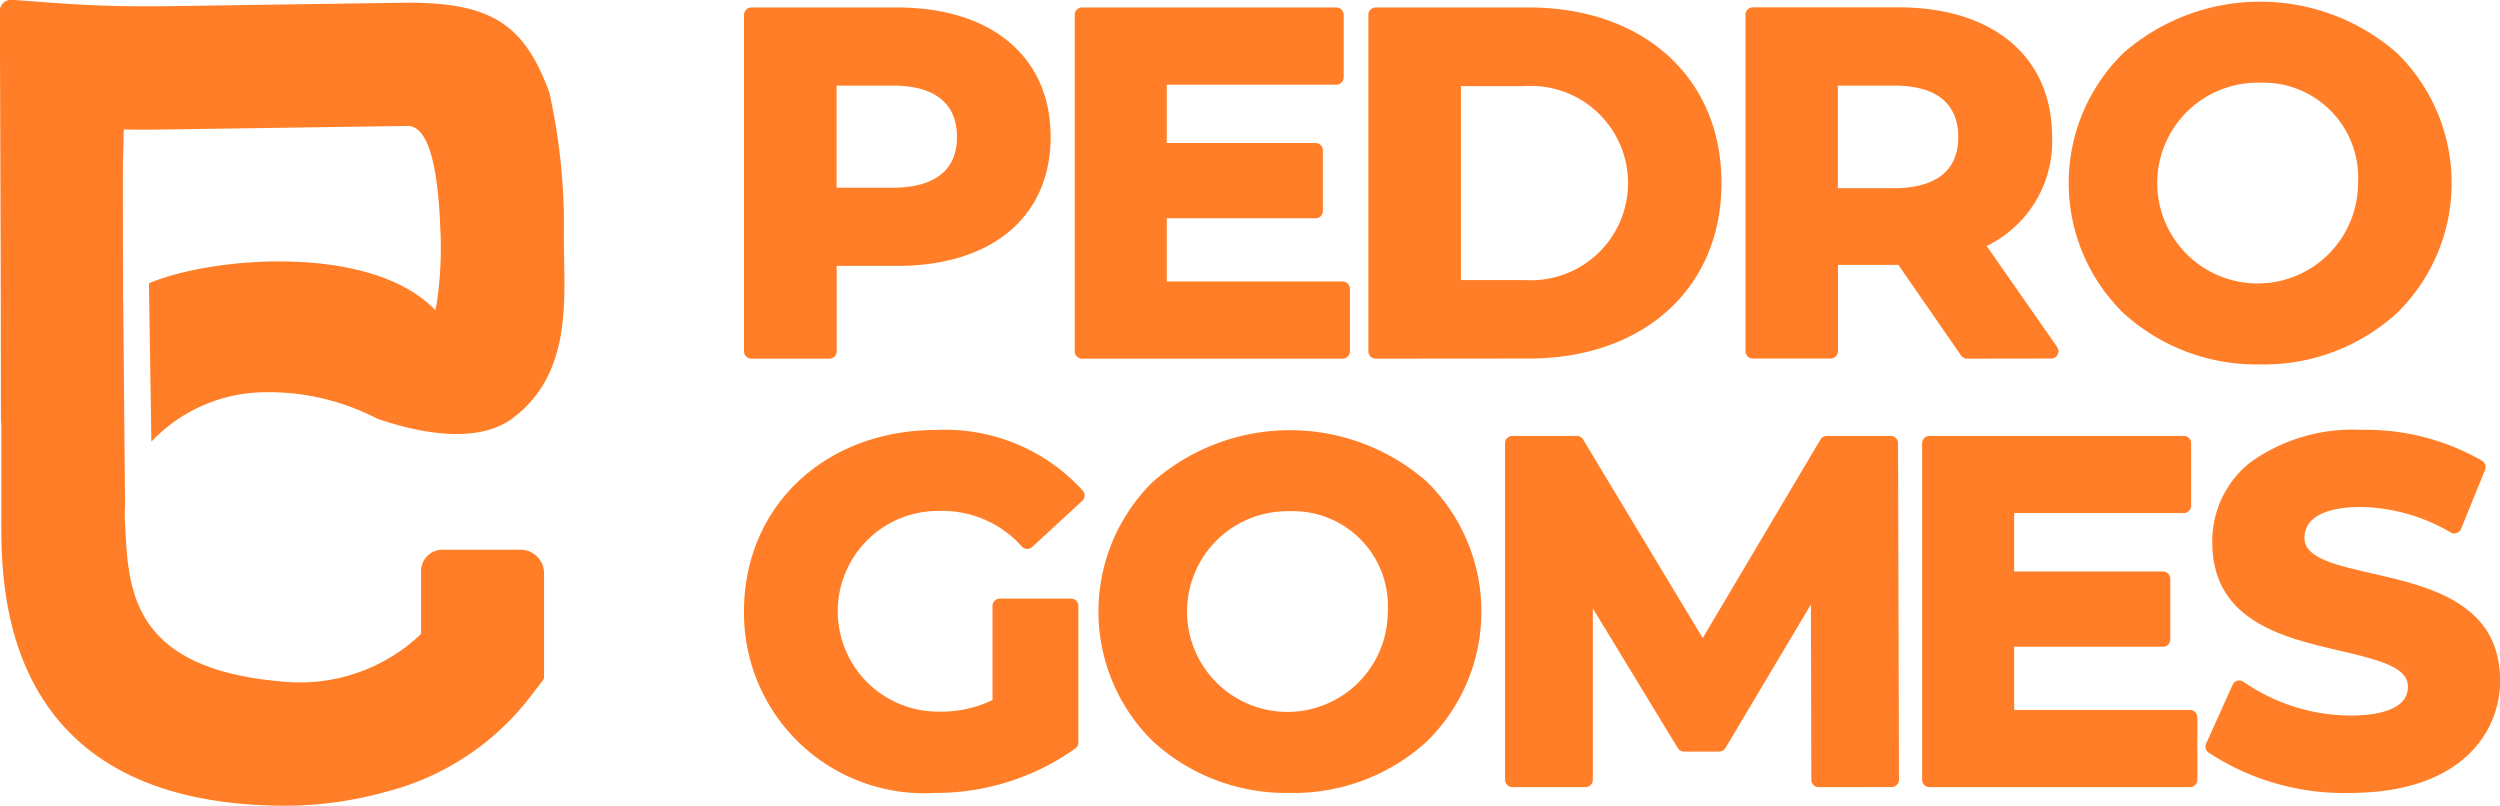 <svg xmlns="http://www.w3.org/2000/svg" width="84.027" height="27.081" viewBox="0 0 84.027 27.081"><defs><style>.a{fill:#ff7e27;}</style></defs><g transform="translate(-260.996 -421.44)"><g transform="translate(286.003 421.497)"><path class="a" d="M406.329,434.7a.247.247,0,0,1-.247-.247v-11.31a.247.247,0,0,1,.247-.247h4.9c3.182,0,5.159,1.667,5.159,4.351s-1.977,4.335-5.159,4.335h-2.032v2.872a.247.247,0,0,1-.247.247Zm4.75-5.745c.986,0,2.161-.3,2.161-1.708,0-.787-.375-1.725-2.161-1.725h-1.886v3.433Z" transform="translate(-406.082 -422.702)"/><path class="a" d="M470.816,434.7a.247.247,0,0,1-.247-.247v-11.31a.247.247,0,0,1,.247-.247h8.547a.247.247,0,0,1,.247.247v2.1a.247.247,0,0,1-.247.247h-5.7v1.962h5a.247.247,0,0,1,.247.247v2.036a.247.247,0,0,1-.247.247h-5v2.124h5.909a.247.247,0,0,1,.247.247v2.1a.247.247,0,0,1-.247.247Z" transform="translate(-459.454 -422.702)"/><path class="a" d="M528.077,434.7a.247.247,0,0,1-.247-.247v-11.31a.247.247,0,0,1,.247-.247h5.138c3.878,0,6.484,2.372,6.484,5.9s-2.606,5.9-6.484,5.9Zm5.009-2.642a3.266,3.266,0,1,0,0-6.519h-2.145v6.519Z" transform="translate(-506.845 -422.702)"/><path class="a" d="M608.8,434.7a.247.247,0,0,1-.2-.106l-2.108-3.045h-2.031v2.9a.247.247,0,0,1-.247.247H601.6a.247.247,0,0,1-.247-.247v-11.31a.247.247,0,0,1,.247-.247h4.9c3.182,0,5.159,1.667,5.159,4.351a3.9,3.9,0,0,1-2.2,3.67l2.369,3.395a.247.247,0,0,1-.2.388Zm-2.456-5.729c.986,0,2.161-.3,2.161-1.724,0-.787-.375-1.725-2.161-1.725h-1.886v3.449Z" transform="translate(-567.693 -422.702)"/><path class="a" d="M670.8,433.962a6.631,6.631,0,0,1-4.6-1.732,6.113,6.113,0,0,1,0-8.728,6.984,6.984,0,0,1,9.2-.006,6.113,6.113,0,0,1,0,8.741A6.637,6.637,0,0,1,670.8,433.962Zm0-9.468a3.374,3.374,0,1,0,3.292,3.373A3.189,3.189,0,0,0,670.8,424.494Z" transform="translate(-619.844 -421.771)"/></g><g transform="translate(286.003 435.899)"><path class="a" d="M412.5,517.522a6.058,6.058,0,0,1-6.419-6.1c0-3.532,2.72-6.1,6.468-6.1a6.25,6.25,0,0,1,4.921,2.041.247.247,0,0,1-.02.342l-1.681,1.551a.246.246,0,0,1-.347-.012,3.561,3.561,0,0,0-2.745-1.2,3.373,3.373,0,1,0-.032,6.745,3.937,3.937,0,0,0,1.789-.389v-3.162a.247.247,0,0,1,.247-.247h2.391a.247.247,0,0,1,.247.247v4.589a.246.246,0,0,1-.1.2A8.09,8.09,0,0,1,412.5,517.522Z" transform="translate(-406.082 -505.33)"/><path class="a" d="M481.6,517.522a6.632,6.632,0,0,1-4.6-1.732,6.113,6.113,0,0,1,0-8.728,6.984,6.984,0,0,1,9.2-.006,6.113,6.113,0,0,1,0,8.741A6.637,6.637,0,0,1,481.6,517.522Zm0-9.468a3.373,3.373,0,1,0,3.292,3.373A3.189,3.189,0,0,0,481.6,508.053Z" transform="translate(-463.255 -505.33)"/><path class="a" d="M565.035,518.259a.247.247,0,0,1-.247-.246l-.014-5.894-2.872,4.824a.247.247,0,0,1-.212.12h-1.18a.247.247,0,0,1-.211-.119l-2.855-4.693v5.761a.247.247,0,0,1-.247.247h-2.456a.247.247,0,0,1-.247-.247V506.7a.247.247,0,0,1,.247-.247h2.165a.247.247,0,0,1,.211.12l4.02,6.675,3.958-6.674a.247.247,0,0,1,.212-.121h2.149a.247.247,0,0,1,.247.246l.032,11.31a.247.247,0,0,1-.247.247Z" transform="translate(-528.915 -506.261)"/><path class="a" d="M636.063,518.259a.247.247,0,0,1-.247-.247V506.7a.247.247,0,0,1,.247-.247h8.547a.247.247,0,0,1,.247.247v2.1a.247.247,0,0,1-.247.247h-5.7v1.963h5a.247.247,0,0,1,.247.247v2.036a.247.247,0,0,1-.247.247h-5v2.124h5.909a.247.247,0,0,1,.247.247v2.1a.247.247,0,0,1-.247.247Z" transform="translate(-596.219 -506.261)"/><path class="a" d="M695.932,517.522a8.282,8.282,0,0,1-4.756-1.361.246.246,0,0,1-.074-.3l.889-1.971a.246.246,0,0,1,.37-.1,6.386,6.386,0,0,0,3.587,1.132c.723,0,1.935-.125,1.935-.965,0-.637-.857-.882-2.268-1.21-1.919-.446-4.308-1-4.308-3.654a3.381,3.381,0,0,1,1.269-2.674,5.894,5.894,0,0,1,3.744-1.1,7.816,7.816,0,0,1,4.058,1.04.246.246,0,0,1,.1.3l-.808,1.987a.247.247,0,0,1-.351.121,6.155,6.155,0,0,0-3.013-.856c-.71,0-1.9.136-1.9,1.046,0,.668,1.049.907,2.263,1.185,1.922.44,4.313.986,4.313,3.614C700.978,515.5,699.656,517.522,695.932,517.522Z" transform="translate(-641.958 -505.33)"/></g><path class="a" d="M278.5,439.916h-2.634a.719.719,0,0,0-.718.718v2.114a5.9,5.9,0,0,1-4.576,1.607c-5.061-.4-5.261-2.956-5.366-5.177h0c0-.091-.008-.181-.013-.271a4.015,4.015,0,0,1,.006-.481l-.062-6.9-.006.006c.006-.844-.013-4.208,0-4.66.011-.415.021-.785.024-1.078.222,0,.441.005.654.005s.428,0,.646-.006l8.243-.12c.99,0,1.067,2.754,1.108,3.677l0,.034a12.583,12.583,0,0,1-.094,1.986c-.023.18-.05.343-.081.49l-.008,0c-2.138-2.224-7.438-1.814-9.621-.9l.082,5.325a5.315,5.315,0,0,1,3.744-1.661,7.915,7.915,0,0,1,3.85.89c1.967.67,3.583.708,4.552-.02,2.068-1.551,1.71-4.154,1.719-6.1l0-.764a20.9,20.9,0,0,0-.487-4.078c-.851-2.316-1.967-3.022-4.78-3.022l-8.307.121c-.189,0-.377,0-.562,0-1.316,0-2.466-.076-2.595-.085l-1.822-.132h-.026a.382.382,0,0,0-.382.384l.009,1.825.024,7.026c0,.529.005,4.418.007,5l.012-.019c0,1.006,0,2.9,0,3.257,0,2.278-.055,9.614,9.572,9.614a12.653,12.653,0,0,0,3.39-.477,8.867,8.867,0,0,0,4.855-3.235l.385-.5a.2.2,0,0,0,.04-.118v-3.479A.792.792,0,0,0,278.5,439.916Z" transform="translate(0 0)"/></g></svg>